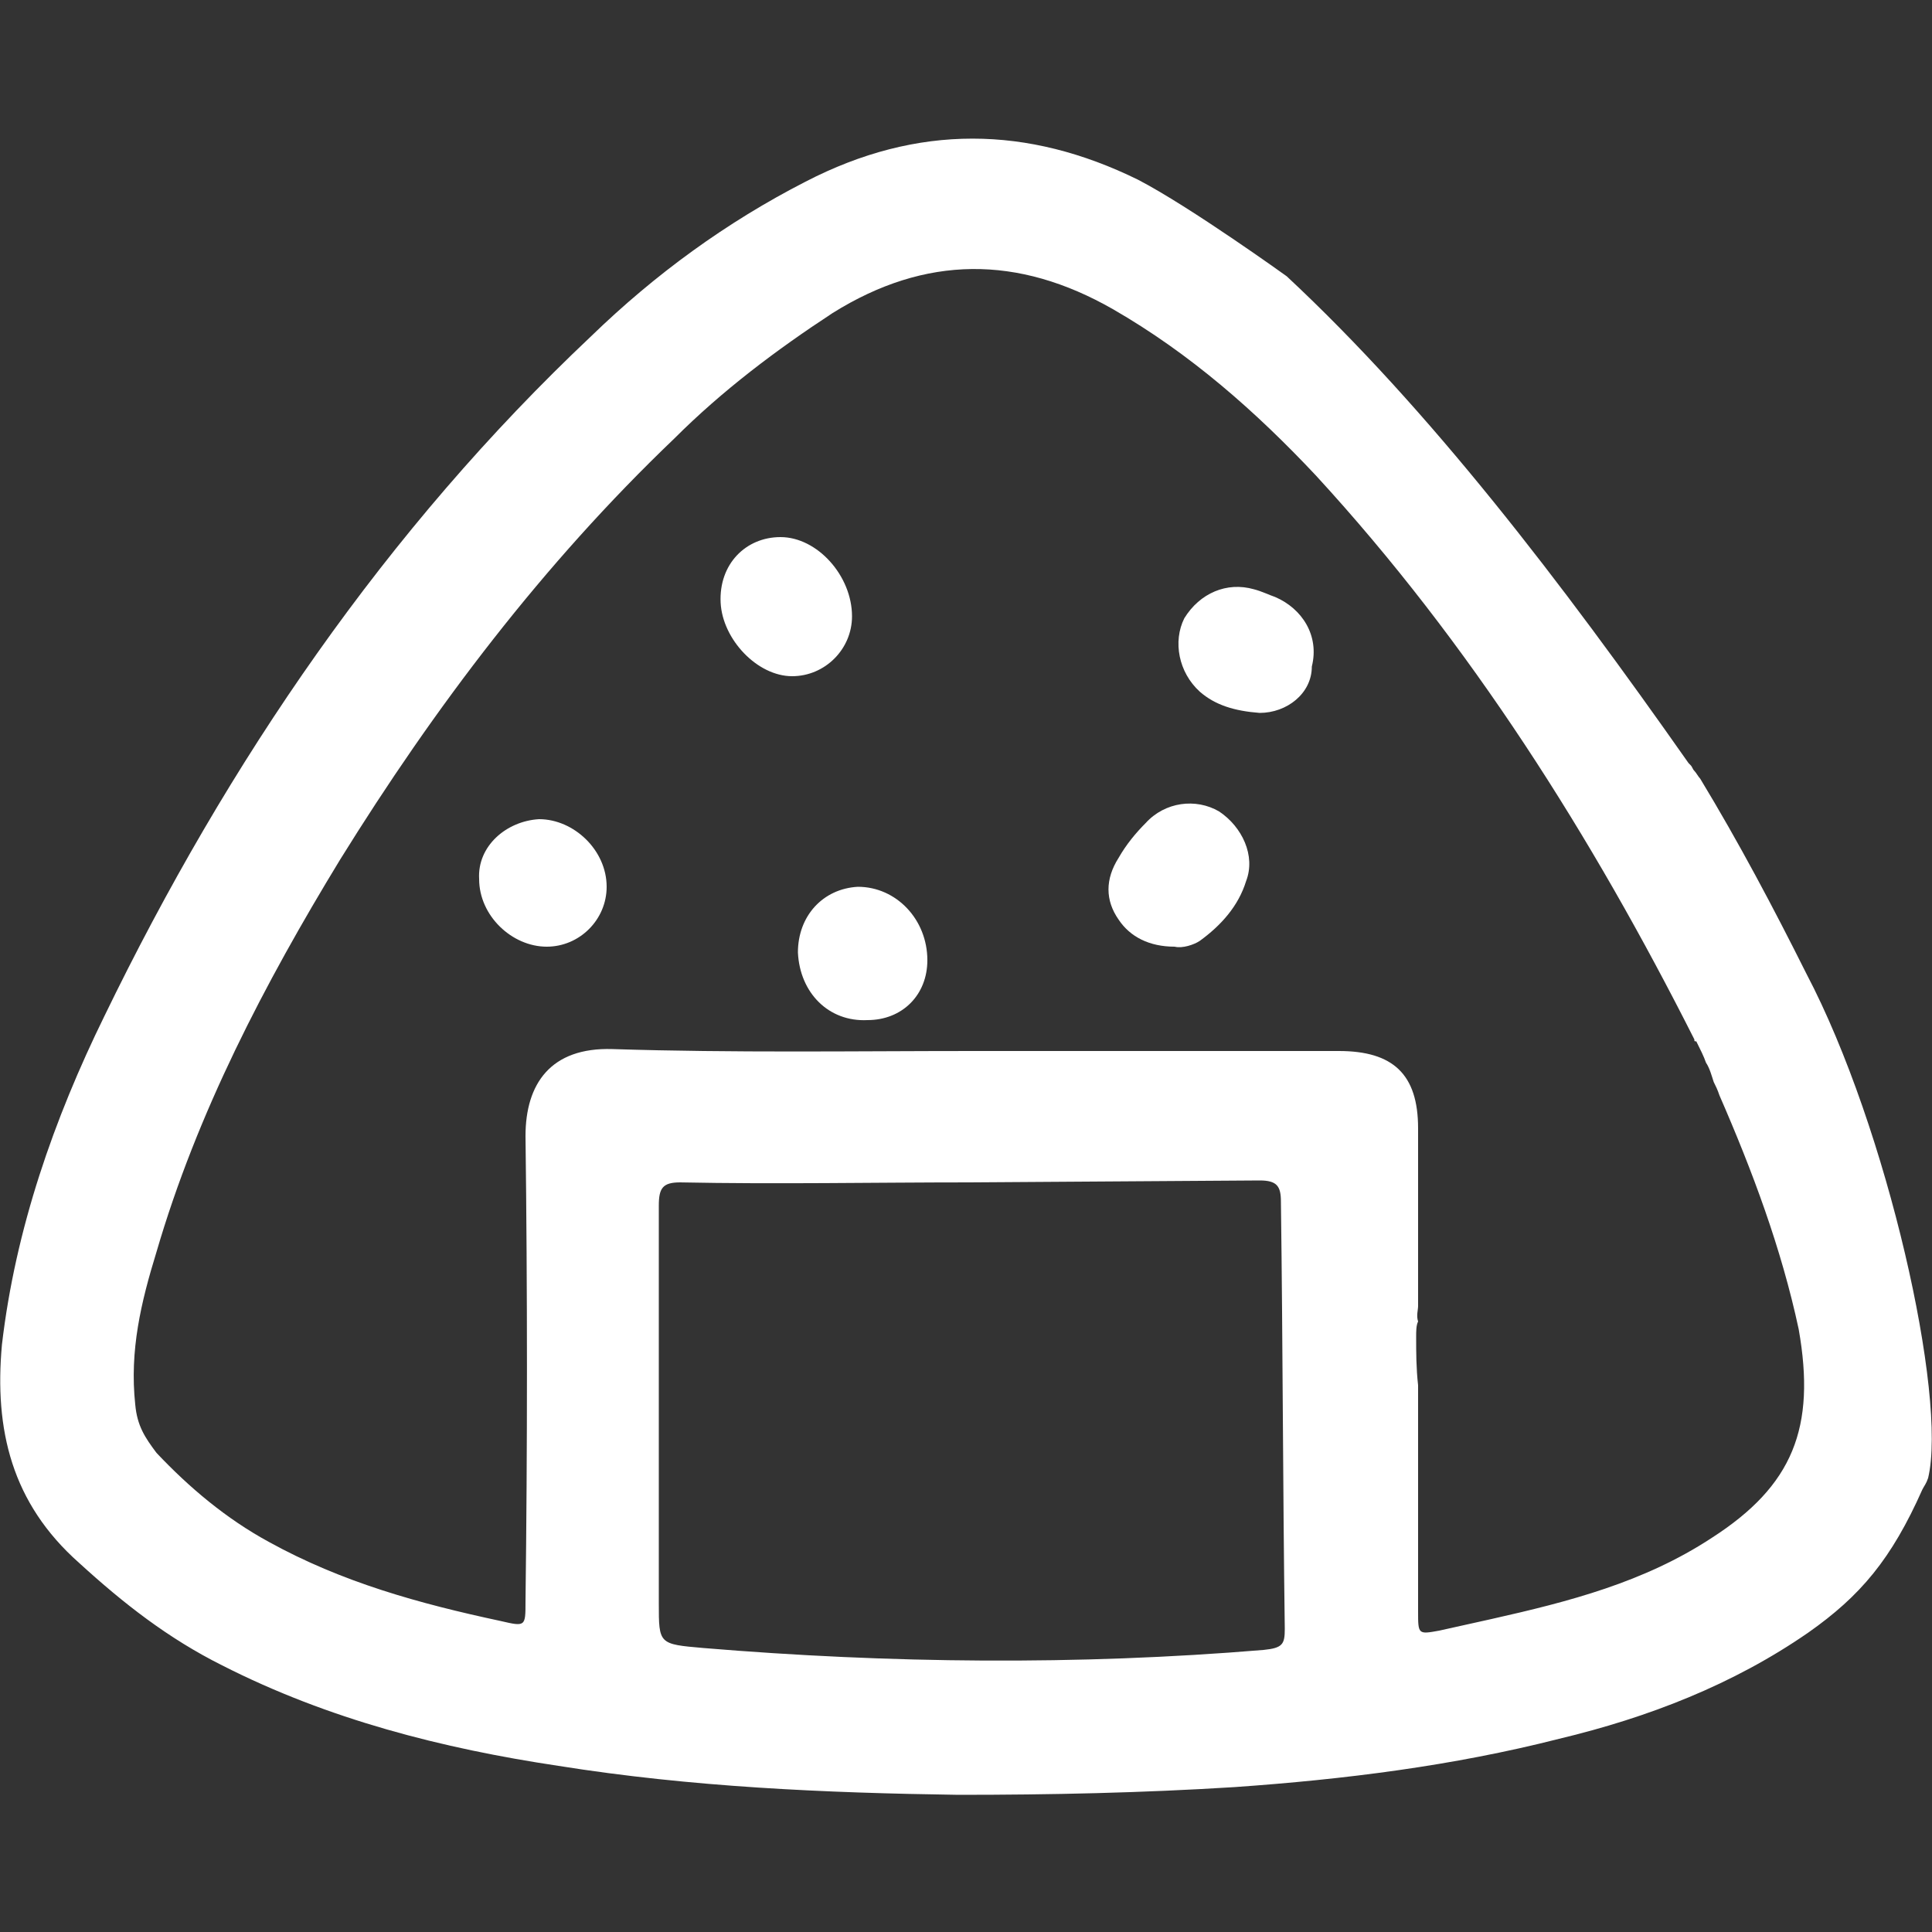 <?xml version="1.0" encoding="utf-8"?>
<!-- Generator: Adobe Illustrator 21.1.0, SVG Export Plug-In . SVG Version: 6.00 Build 0)  -->
<svg version="1.1" id="圖層_1" xmlns="http://www.w3.org/2000/svg" xmlns:xlink="http://www.w3.org/1999/xlink" x="0px" y="0px"
	 viewBox="0 0 100 100" style="enable-background:new 0 0 100 100;" xml:space="preserve">
<rect x="0" y="0" width="100" height="100" fill="#333333" stroke="none"/>
<style type="text/css">
	.st0{fill:#FFFFFF;}
</style>
<path class="st0" d="M99.8,76.5c1-4.2-2.1-18.1-6.3-26.1C91.8,47,90,43.6,88,40.3c-0.1-0.1-0.2-0.3-0.3-0.4
	c-0.1-0.1-0.1-0.2-0.2-0.3l-0.1-0.1C80.8,30.1,74,21.2,66.6,14.3c0,0-5-3.6-7.7-5c-5.7-2.8-11.4-2.9-17.2,0.1
	c-4.1,2.1-7.8,4.8-11.1,8C20,27.4,11.8,39.4,5.4,52.6c-2.6,5.3-4.6,11-5.3,17c-0.4,4.4,0.5,8.2,4,11.3c2.3,2.1,4.6,3.9,7.4,5.3
	c5.5,2.8,11.4,4.3,17.4,5.2c6.9,1.1,13.8,1.4,20.7,1.5c4.8,0,9.5-0.1,14.3-0.4c5.7-0.4,11.3-1.1,16.8-2.5c4.6-1.1,9-2.8,12.9-5.5
	c2.7-1.9,4.3-3.8,5.9-7.4C99.6,76.9,99.7,76.8,99.8,76.5C99.8,76.6,99.8,76.5,99.8,76.5z M66.5,84.3c0,0.8-0.1,1-1.1,1.1
	c-9.6,0.8-19.4,0.7-29-0.1c-2.3-0.2-2.3-0.2-2.3-2.3V62.4c0-0.9,0.2-1.2,1.1-1.2c5,0.1,10,0,15,0l15-0.1c0.9,0,1.1,0.3,1.1,1.1
	C66.4,69.7,66.4,77,66.5,84.3z M88.6,79.6c-3.5,2.3-7.4,3.3-11.4,4.2c-0.9,0.2-1.8,0.4-2.7,0.6c-1.1,0.2-1.1,0.2-1.1-1V71.7
	c-0.1-0.9-0.1-1.7-0.1-2.5c0-0.3,0-0.6,0.1-0.8c-0.1-0.3,0-0.6,0-0.8v-9.2c0-2.8-1.3-4-4.1-4H50.4c-6.2,0-12.4,0.1-18.7-0.1
	c-3.2-0.1-4.5,1.8-4.5,4.5c0.1,8,0.1,16.1,0,24.1c0,1.3,0,1.3-1.3,1c-4.2-0.9-8.2-2-12-4.1c-2.2-1.2-4.1-2.8-5.8-4.6
	c-0.6-0.8-1-1.4-1.1-2.5c-0.3-2.8,0.3-5.3,1.1-7.9c2.1-7.2,5.6-13.9,9.5-20.3c4.9-7.9,10.5-15.3,17.3-21.8c2.5-2.5,5.3-4.6,8.2-6.5
	c4.8-3,9.6-3,14.5-0.2c4,2.3,7.4,5.3,10.5,8.6c8,8.7,14.3,18.7,19.6,29.2c0,0.1,0,0.1,0.1,0.1c0.2,0.4,0.4,0.8,0.5,1.1
	c0.2,0.3,0.3,0.7,0.4,1c0.1,0.2,0.2,0.4,0.3,0.7c1.7,3.9,3.2,7.9,4.1,12.1C94,73.9,92.8,76.9,88.6,79.6z"/>
<path class="st0" d="M60.8,49c-1.3,0-2.3-0.5-2.9-1.4c-0.7-1-0.7-2.1,0-3.2c0.4-0.7,0.9-1.3,1.4-1.8c1-1.1,2.6-1.3,3.8-0.6
	c1.2,0.8,1.9,2.3,1.4,3.6c-0.4,1.3-1.3,2.3-2.4,3.1C61.8,48.9,61.2,49.1,60.8,49z"/>
<path class="st0" d="M40.4,27.8c1.9,0,3.7,2,3.7,4.1c0,1.7-1.4,3.1-3.1,3.1c-1.8,0-3.6-1.9-3.7-3.8C37.2,29.2,38.6,27.8,40.4,27.8z"
	/>
<path class="st0" d="M65.2,36.9c-1.3-0.1-2.3-0.4-3.1-1.1c-1.1-1-1.4-2.6-0.8-3.8c0.8-1.3,2.2-1.9,3.6-1.5c0.4,0.1,0.8,0.3,1.1,0.4
	c1.4,0.6,2.3,2,1.9,3.6C67.9,35.9,66.6,36.9,65.2,36.9z"/>
<path class="st0" d="M48,49.7c0,1.8-1.3,3.1-3.1,3.1c-2,0.1-3.5-1.4-3.6-3.5c0-1.9,1.3-3.3,3.1-3.4C46.4,45.9,48,47.6,48,49.7z"/>
<path class="st0" d="M27.9,42.4c1.8,0,3.5,1.6,3.5,3.5c0,1.7-1.4,3.1-3.1,3.1c-1.8,0-3.5-1.6-3.5-3.5C24.7,43.8,26.2,42.5,27.9,42.4
	z"/>
</svg>
